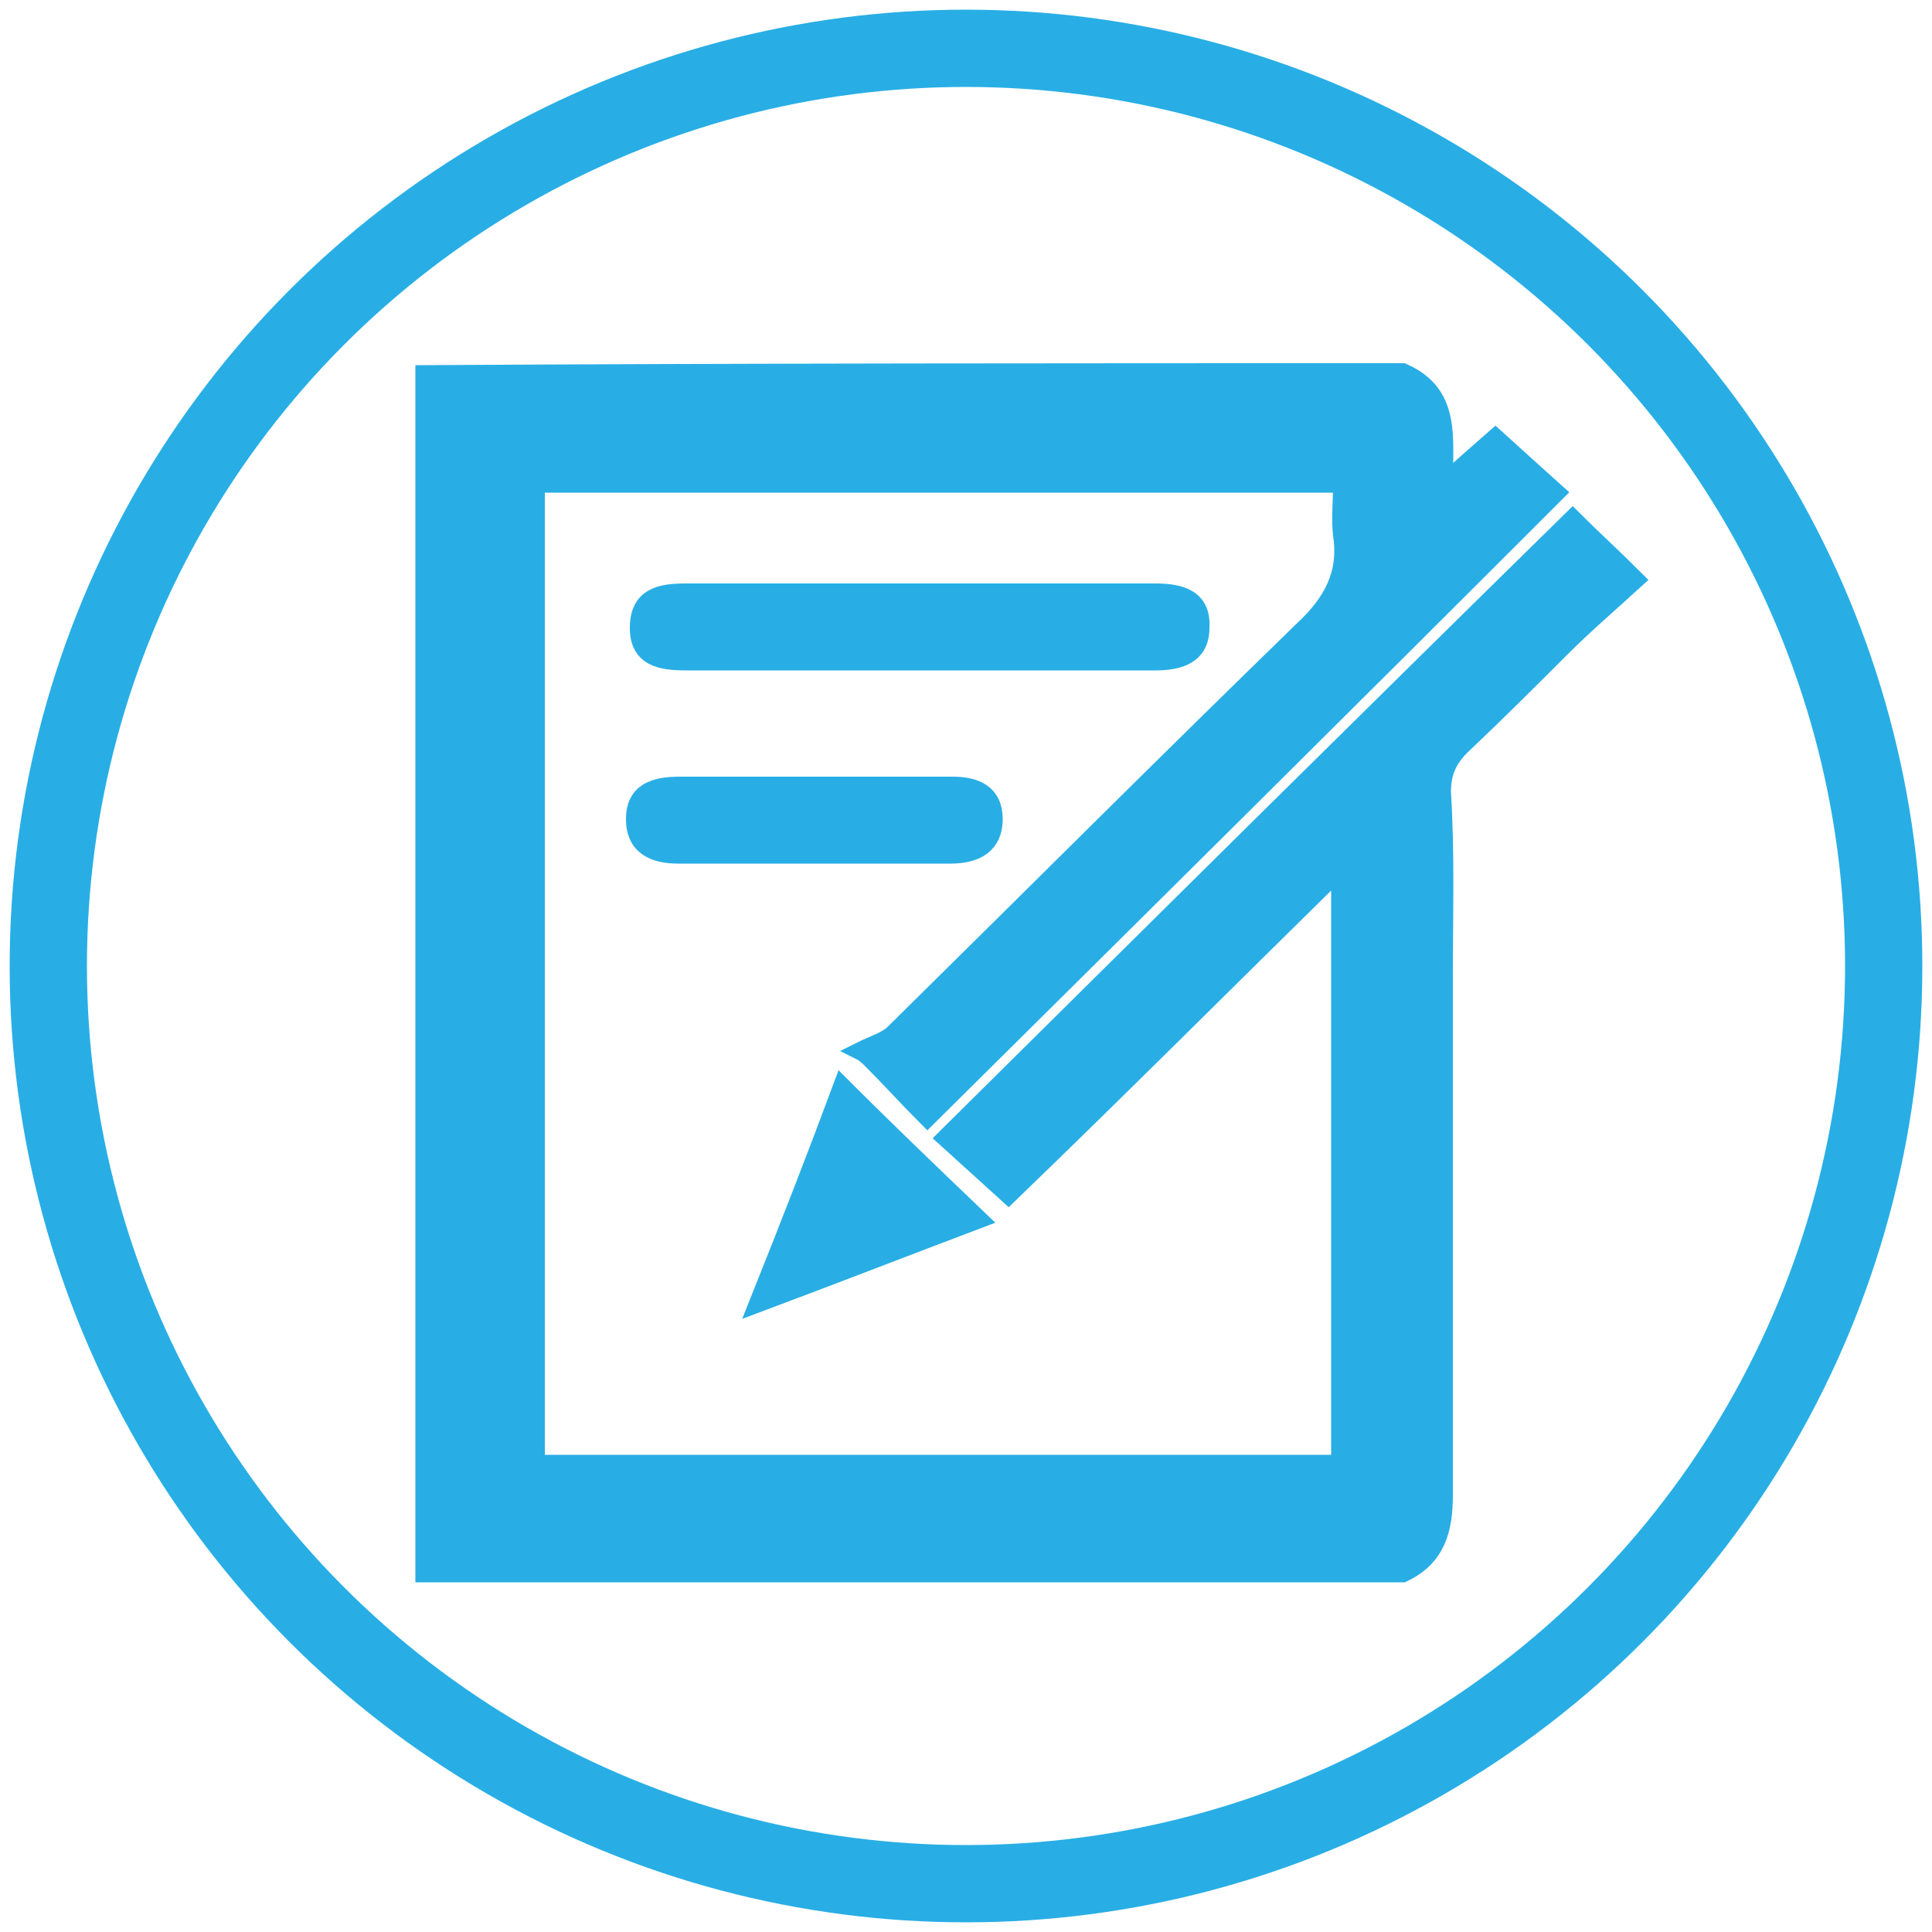 <?xml version="1.0" encoding="utf-8"?>
<!-- Generator: Adobe Illustrator 18.1.1, SVG Export Plug-In . SVG Version: 6.00 Build 0)  -->
<!DOCTYPE svg PUBLIC "-//W3C//DTD SVG 1.1//EN" "http://www.w3.org/Graphics/SVG/1.1/DTD/svg11.dtd">
<svg version="1.1" id="Layer_1" xmlns="http://www.w3.org/2000/svg" xmlns:xlink="http://www.w3.org/1999/xlink" x="0px" y="0px"
	 viewBox="0 0 100 100" enable-background="new 0 0 100 100" xml:space="preserve">
<circle fill="none" stroke="#28AEE5" stroke-width="4" stroke-miterlimit="10" cx="50" cy="50" r="47.5"/>
<g>
	<path fill="#28AEE5" stroke="#28AEE5" stroke-miterlimit="10" d="M72.6,19.3c2.5,1.1,2.1,3.3,2.1,5.8c1.1-1,1.9-1.7,2.7-2.4
		c1.1,1,2.1,1.9,3.1,2.8C69.6,36.4,58.8,47.1,48,57.8c-1-1-1.9-2-2.8-2.9c-0.2-0.2-0.4-0.4-0.6-0.5c0.6-0.3,1.3-0.5,1.7-0.9
		c7.1-7,14.1-14,21.2-20.9c1.5-1.4,2.3-2.9,2-4.9c-0.1-0.8,0-1.7,0-2.7c-14,0-27.8,0-41.8,0c0,16.9,0,33.7,0,50.8
		c13.8,0,27.7,0,41.7,0c0-10.1,0-20.3,0-30.9c-5.9,5.8-11.5,11.4-17.2,16.9c-1.1-1-2.1-1.9-3.2-2.9c10.8-10.7,21.6-21.4,32.4-32
		c1,1,2,1.9,3.2,3.1c-1.2,1.1-2.6,2.3-3.8,3.5c-1.7,1.7-3.4,3.4-5.2,5.1c-0.7,0.7-1,1.4-1,2.4c0.2,3.1,0.1,6.3,0.1,9.5
		c0,9,0,17.9,0,26.9c0,1.8-0.4,3.2-2.1,4c-16.9,0-33.7,0-50.6,0c0-20.6,0-41.3,0-62C38.9,19.3,55.8,19.3,72.6,19.3z"/>
	<path fill="#28AEE5" stroke="#28AEE5" stroke-miterlimit="10" d="M47.5,34.2c-4,0-8,0-12,0c-1.3,0-2.4-0.2-2.4-1.7
		c0-1.6,1.1-1.8,2.4-1.8c8.1,0,16.2,0,24.3,0c1.3,0,2.4,0.3,2.3,1.8c0,1.4-1.1,1.7-2.3,1.7C55.7,34.2,51.6,34.2,47.5,34.2z"/>
	<path fill="#28AEE5" stroke="#28AEE5" stroke-miterlimit="10" d="M42.3,40.7c2.3,0,4.7,0,7,0c1.2,0,2.1,0.4,2.1,1.7
		c0,1.3-0.9,1.8-2.2,1.8c-4.7,0-9.4,0-14.1,0c-1.2,0-2.2-0.4-2.2-1.8c0-1.4,1-1.7,2.3-1.7C37.7,40.7,40,40.7,42.3,40.7z"/>
	<path fill="#28AEE5" stroke="#28AEE5" stroke-miterlimit="10" d="M43.6,56.3c2.3,2.3,4.6,4.5,7,6.8c-3.7,1.4-7.3,2.8-11.3,4.3
		C40.9,63.4,42.3,59.8,43.6,56.3z"/>
</g>
</svg>
